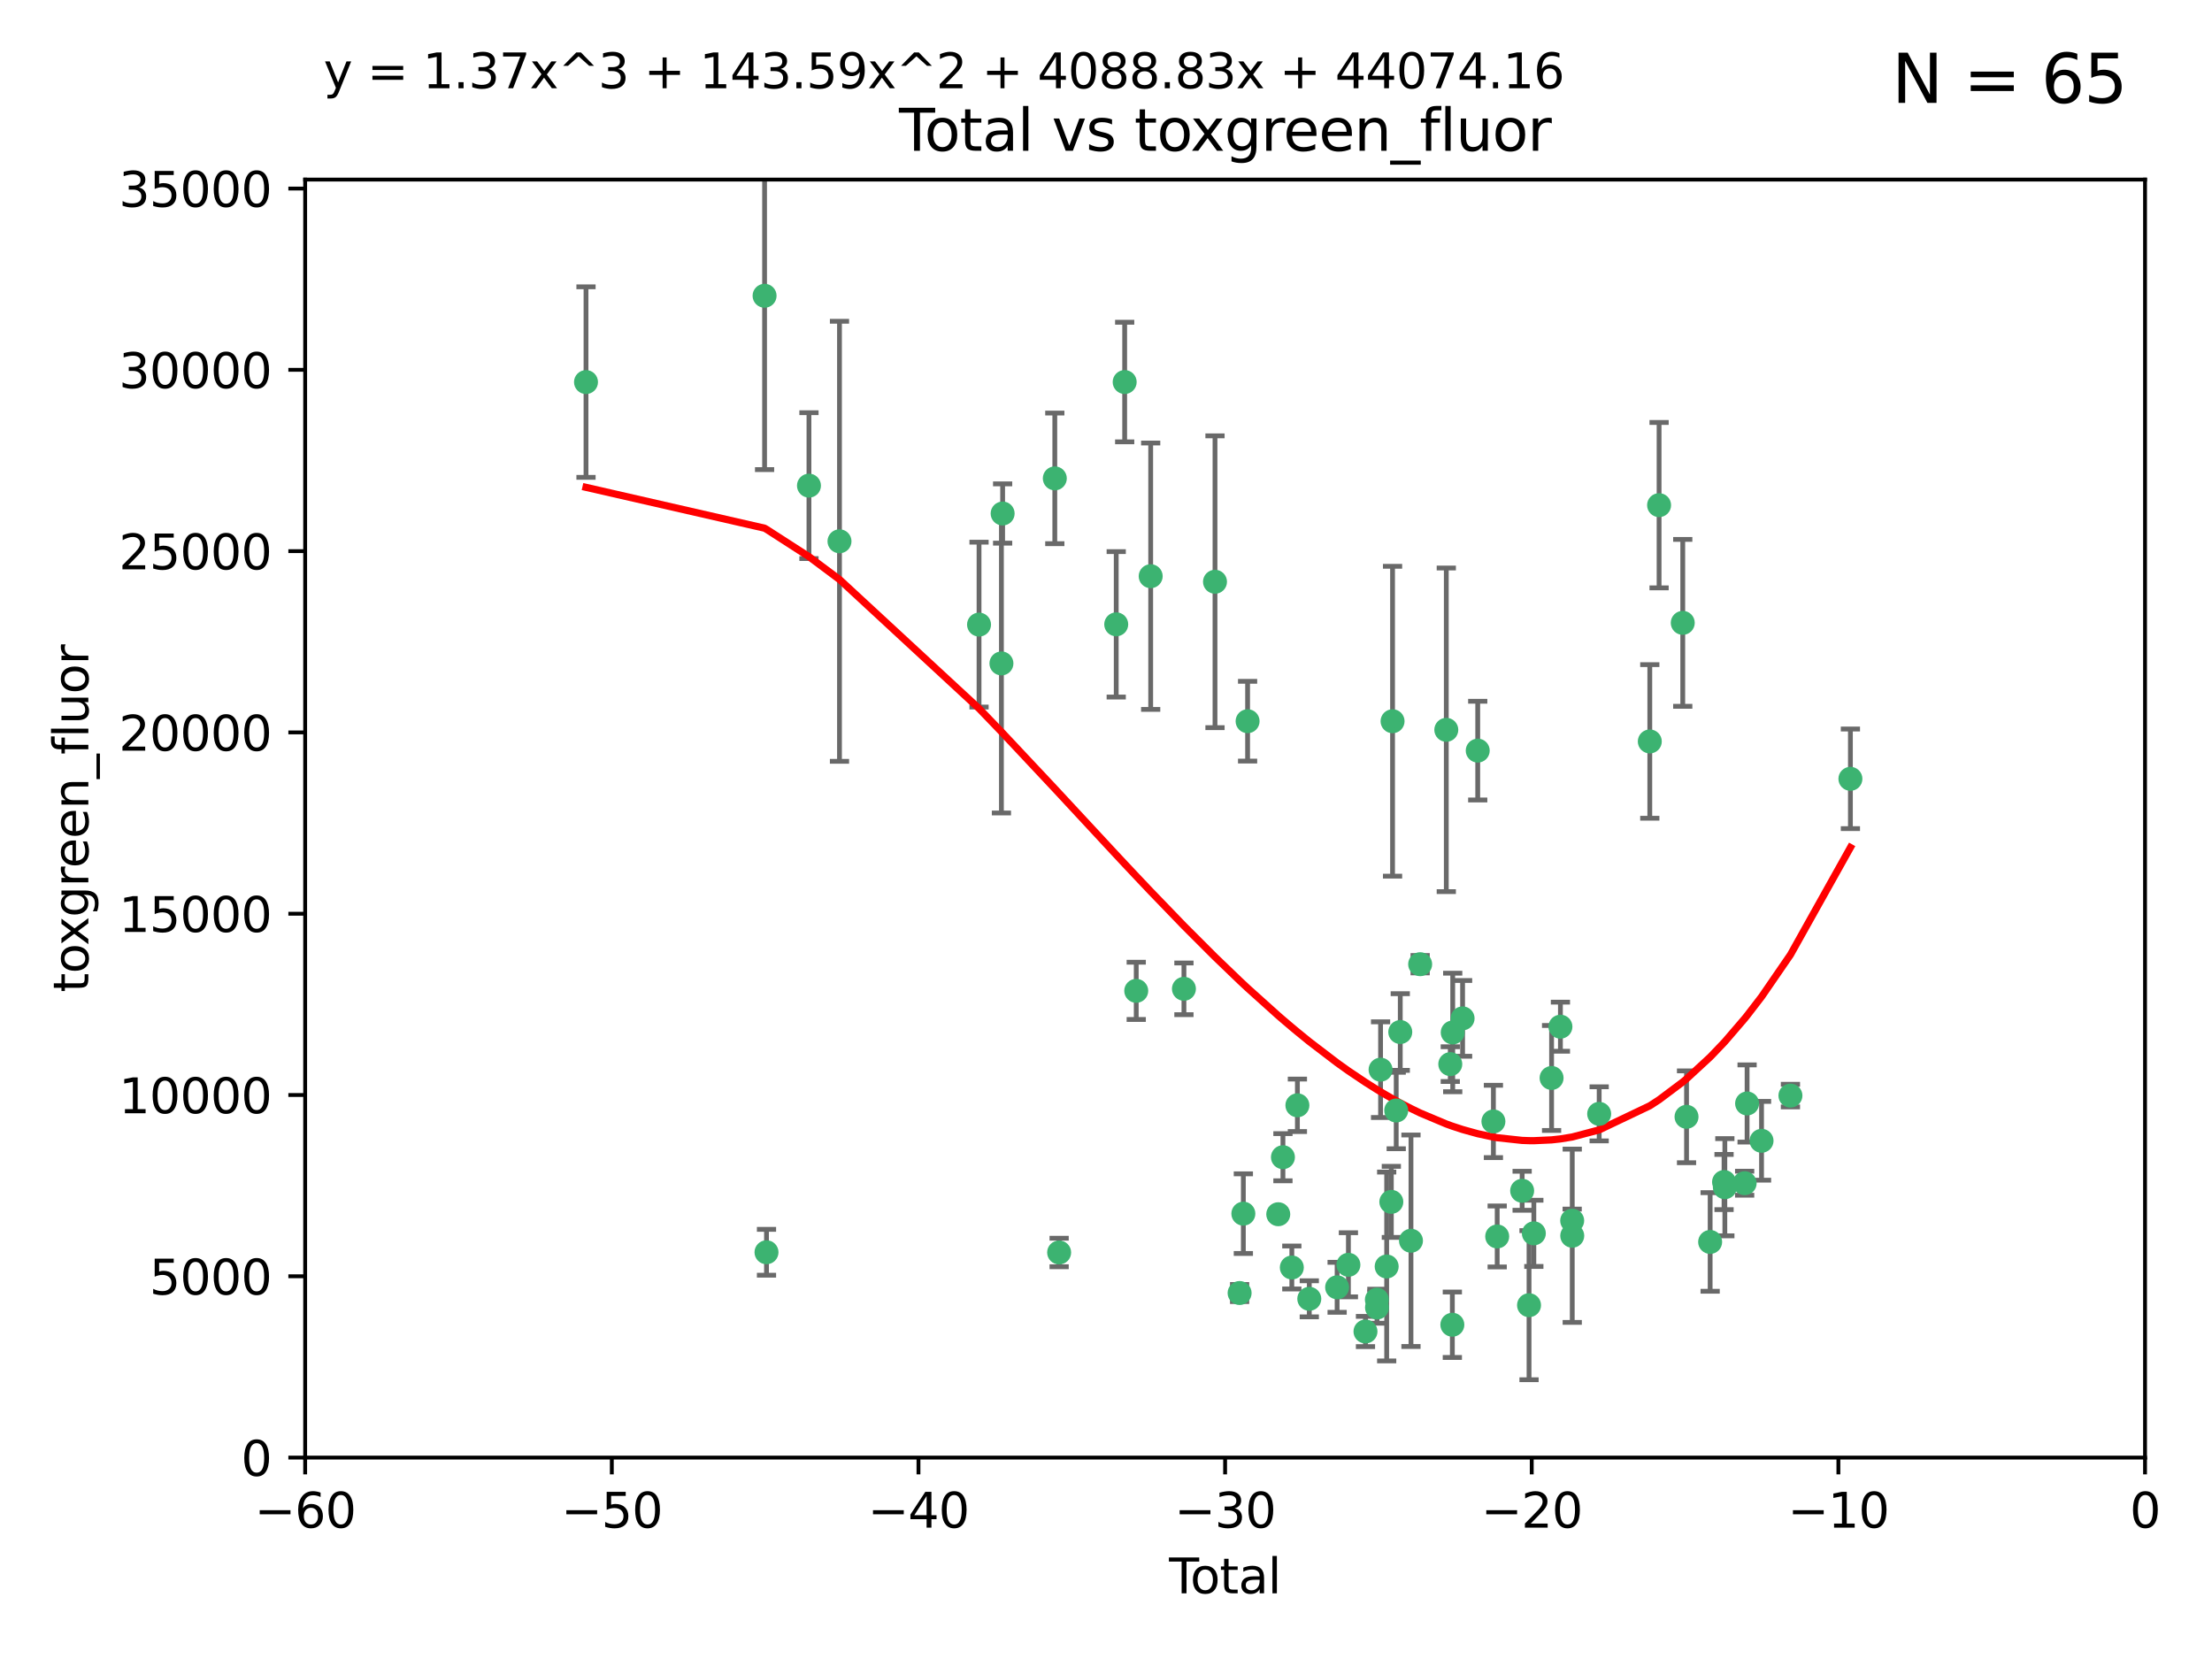 <?xml version="1.0" encoding="utf-8" standalone="no"?>
<!DOCTYPE svg PUBLIC "-//W3C//DTD SVG 1.1//EN"
  "http://www.w3.org/Graphics/SVG/1.1/DTD/svg11.dtd">
<svg xmlns:xlink="http://www.w3.org/1999/xlink" width="460.8pt" height="345.6pt" viewBox="0 0 460.8 345.6" xmlns="http://www.w3.org/2000/svg" version="1.1">
 <defs>
  <style type="text/css">*{stroke-linejoin: round; stroke-linecap: butt}</style>
 </defs>
 <g id="figure_1">
  <g id="patch_1">
   <path d="M 0 345.6 
L 460.8 345.6 
L 460.8 0 
L 0 0 
z
" style="fill: #ffffff"/>
  </g>
  <g id="axes_1">
   <g id="patch_2">
    <path d="M 63.571 303.64 
L 446.85 303.64 
L 446.85 37.411 
L 63.571 37.411 
z
" style="fill: #ffffff"/>
   </g>
   <g id="PathCollection_1">
    <defs>
     <path id="m38f11d779f" d="M 0 1.118 
C 0.297 1.118 0.581 1 0.791 0.791 
C 1 0.581 1.118 0.297 1.118 0 
C 1.118 -0.297 1 -0.581 0.791 -0.791 
C 0.581 -1 0.297 -1.118 0 -1.118 
C -0.297 -1.118 -0.581 -1 -0.791 -0.791 
C -1 -0.581 -1.118 -0.297 -1.118 0 
C -1.118 0.297 -1 0.581 -0.791 0.791 
C -0.581 1 -0.297 1.118 0 1.118 
z
" style="stroke: #3cb371"/>
    </defs>
    <g clip-path="url(#p047e194e35)">
     <use xlink:href="#m38f11d779f" x="122.075" y="79.593" style="fill: #3cb371; stroke: #3cb371"/>
     <use xlink:href="#m38f11d779f" x="159.276" y="61.614" style="fill: #3cb371; stroke: #3cb371"/>
     <use xlink:href="#m38f11d779f" x="159.676" y="260.87" style="fill: #3cb371; stroke: #3cb371"/>
     <use xlink:href="#m38f11d779f" x="168.522" y="101.166" style="fill: #3cb371; stroke: #3cb371"/>
     <use xlink:href="#m38f11d779f" x="174.881" y="112.761" style="fill: #3cb371; stroke: #3cb371"/>
     <use xlink:href="#m38f11d779f" x="203.952" y="130.114" style="fill: #3cb371; stroke: #3cb371"/>
     <use xlink:href="#m38f11d779f" x="208.616" y="138.203" style="fill: #3cb371; stroke: #3cb371"/>
     <use xlink:href="#m38f11d779f" x="208.867" y="106.972" style="fill: #3cb371; stroke: #3cb371"/>
     <use xlink:href="#m38f11d779f" x="219.736" y="99.654" style="fill: #3cb371; stroke: #3cb371"/>
     <use xlink:href="#m38f11d779f" x="220.638" y="260.914" style="fill: #3cb371; stroke: #3cb371"/>
     <use xlink:href="#m38f11d779f" x="232.53" y="130.059" style="fill: #3cb371; stroke: #3cb371"/>
     <use xlink:href="#m38f11d779f" x="234.291" y="79.585" style="fill: #3cb371; stroke: #3cb371"/>
     <use xlink:href="#m38f11d779f" x="236.699" y="206.41" style="fill: #3cb371; stroke: #3cb371"/>
     <use xlink:href="#m38f11d779f" x="239.709" y="120.034" style="fill: #3cb371; stroke: #3cb371"/>
     <use xlink:href="#m38f11d779f" x="246.634" y="205.988" style="fill: #3cb371; stroke: #3cb371"/>
     <use xlink:href="#m38f11d779f" x="253.106" y="121.191" style="fill: #3cb371; stroke: #3cb371"/>
     <use xlink:href="#m38f11d779f" x="258.233" y="269.359" style="fill: #3cb371; stroke: #3cb371"/>
     <use xlink:href="#m38f11d779f" x="259.013" y="252.825" style="fill: #3cb371; stroke: #3cb371"/>
     <use xlink:href="#m38f11d779f" x="259.897" y="150.242" style="fill: #3cb371; stroke: #3cb371"/>
     <use xlink:href="#m38f11d779f" x="266.284" y="252.947" style="fill: #3cb371; stroke: #3cb371"/>
     <use xlink:href="#m38f11d779f" x="267.259" y="241.067" style="fill: #3cb371; stroke: #3cb371"/>
     <use xlink:href="#m38f11d779f" x="269.11" y="264.042" style="fill: #3cb371; stroke: #3cb371"/>
     <use xlink:href="#m38f11d779f" x="270.272" y="230.255" style="fill: #3cb371; stroke: #3cb371"/>
     <use xlink:href="#m38f11d779f" x="272.749" y="270.567" style="fill: #3cb371; stroke: #3cb371"/>
     <use xlink:href="#m38f11d779f" x="278.547" y="268.169" style="fill: #3cb371; stroke: #3cb371"/>
     <use xlink:href="#m38f11d779f" x="280.898" y="263.481" style="fill: #3cb371; stroke: #3cb371"/>
     <use xlink:href="#m38f11d779f" x="284.454" y="277.375" style="fill: #3cb371; stroke: #3cb371"/>
     <use xlink:href="#m38f11d779f" x="286.83" y="270.746" style="fill: #3cb371; stroke: #3cb371"/>
     <use xlink:href="#m38f11d779f" x="286.857" y="272.382" style="fill: #3cb371; stroke: #3cb371"/>
     <use xlink:href="#m38f11d779f" x="287.598" y="222.83" style="fill: #3cb371; stroke: #3cb371"/>
     <use xlink:href="#m38f11d779f" x="288.87" y="263.833" style="fill: #3cb371; stroke: #3cb371"/>
     <use xlink:href="#m38f11d779f" x="289.839" y="250.369" style="fill: #3cb371; stroke: #3cb371"/>
     <use xlink:href="#m38f11d779f" x="290.095" y="150.246" style="fill: #3cb371; stroke: #3cb371"/>
     <use xlink:href="#m38f11d779f" x="290.857" y="231.339" style="fill: #3cb371; stroke: #3cb371"/>
     <use xlink:href="#m38f11d779f" x="291.701" y="214.991" style="fill: #3cb371; stroke: #3cb371"/>
     <use xlink:href="#m38f11d779f" x="293.931" y="258.47" style="fill: #3cb371; stroke: #3cb371"/>
     <use xlink:href="#m38f11d779f" x="295.844" y="200.861" style="fill: #3cb371; stroke: #3cb371"/>
     <use xlink:href="#m38f11d779f" x="301.29" y="152.035" style="fill: #3cb371; stroke: #3cb371"/>
     <use xlink:href="#m38f11d779f" x="302.119" y="221.675" style="fill: #3cb371; stroke: #3cb371"/>
     <use xlink:href="#m38f11d779f" x="302.549" y="275.967" style="fill: #3cb371; stroke: #3cb371"/>
     <use xlink:href="#m38f11d779f" x="302.627" y="215.082" style="fill: #3cb371; stroke: #3cb371"/>
     <use xlink:href="#m38f11d779f" x="304.684" y="212.147" style="fill: #3cb371; stroke: #3cb371"/>
     <use xlink:href="#m38f11d779f" x="307.838" y="156.366" style="fill: #3cb371; stroke: #3cb371"/>
     <use xlink:href="#m38f11d779f" x="311.105" y="233.615" style="fill: #3cb371; stroke: #3cb371"/>
     <use xlink:href="#m38f11d779f" x="311.894" y="257.576" style="fill: #3cb371; stroke: #3cb371"/>
     <use xlink:href="#m38f11d779f" x="317.09" y="248.058" style="fill: #3cb371; stroke: #3cb371"/>
     <use xlink:href="#m38f11d779f" x="318.526" y="271.896" style="fill: #3cb371; stroke: #3cb371"/>
     <use xlink:href="#m38f11d779f" x="319.527" y="256.929" style="fill: #3cb371; stroke: #3cb371"/>
     <use xlink:href="#m38f11d779f" x="323.223" y="224.561" style="fill: #3cb371; stroke: #3cb371"/>
     <use xlink:href="#m38f11d779f" x="325.065" y="213.877" style="fill: #3cb371; stroke: #3cb371"/>
     <use xlink:href="#m38f11d779f" x="327.515" y="254.285" style="fill: #3cb371; stroke: #3cb371"/>
     <use xlink:href="#m38f11d779f" x="327.528" y="257.429" style="fill: #3cb371; stroke: #3cb371"/>
     <use xlink:href="#m38f11d779f" x="333.135" y="232.035" style="fill: #3cb371; stroke: #3cb371"/>
     <use xlink:href="#m38f11d779f" x="343.683" y="154.457" style="fill: #3cb371; stroke: #3cb371"/>
     <use xlink:href="#m38f11d779f" x="345.618" y="105.234" style="fill: #3cb371; stroke: #3cb371"/>
     <use xlink:href="#m38f11d779f" x="350.548" y="129.752" style="fill: #3cb371; stroke: #3cb371"/>
     <use xlink:href="#m38f11d779f" x="351.336" y="232.65" style="fill: #3cb371; stroke: #3cb371"/>
     <use xlink:href="#m38f11d779f" x="356.254" y="258.72" style="fill: #3cb371; stroke: #3cb371"/>
     <use xlink:href="#m38f11d779f" x="359.15" y="246.235" style="fill: #3cb371; stroke: #3cb371"/>
     <use xlink:href="#m38f11d779f" x="359.317" y="247.319" style="fill: #3cb371; stroke: #3cb371"/>
     <use xlink:href="#m38f11d779f" x="363.442" y="246.485" style="fill: #3cb371; stroke: #3cb371"/>
     <use xlink:href="#m38f11d779f" x="363.952" y="229.873" style="fill: #3cb371; stroke: #3cb371"/>
     <use xlink:href="#m38f11d779f" x="366.961" y="237.649" style="fill: #3cb371; stroke: #3cb371"/>
     <use xlink:href="#m38f11d779f" x="372.98" y="228.234" style="fill: #3cb371; stroke: #3cb371"/>
     <use xlink:href="#m38f11d779f" x="385.474" y="162.243" style="fill: #3cb371; stroke: #3cb371"/>
    </g>
   </g>
   <g id="matplotlib.axis_1">
    <g id="xtick_1">
     <g id="line2d_1">
      <defs>
       <path id="md367825ccc" d="M 0 0 
L 0 3.5 
" style="stroke: #000000; stroke-width: 0.8"/>
      </defs>
      <g>
       <use xlink:href="#md367825ccc" x="63.571" y="303.64" style="stroke: #000000; stroke-width: 0.8"/>
      </g>
     </g>
     <g id="text_1">
      <!-- −60 -->
      <g transform="translate(53.019 318.238)scale(0.1 -0.1)">
       <defs>
        <path id="DejaVuSans-2212" d="M 678 2272 
L 4684 2272 
L 4684 1741 
L 678 1741 
L 678 2272 
z
" transform="scale(0.016)"/>
        <path id="DejaVuSans-36" d="M 2113 2584 
Q 1688 2584 1439 2293 
Q 1191 2003 1191 1497 
Q 1191 994 1439 701 
Q 1688 409 2113 409 
Q 2538 409 2786 701 
Q 3034 994 3034 1497 
Q 3034 2003 2786 2293 
Q 2538 2584 2113 2584 
z
M 3366 4563 
L 3366 3988 
Q 3128 4100 2886 4159 
Q 2644 4219 2406 4219 
Q 1781 4219 1451 3797 
Q 1122 3375 1075 2522 
Q 1259 2794 1537 2939 
Q 1816 3084 2150 3084 
Q 2853 3084 3261 2657 
Q 3669 2231 3669 1497 
Q 3669 778 3244 343 
Q 2819 -91 2113 -91 
Q 1303 -91 875 529 
Q 447 1150 447 2328 
Q 447 3434 972 4092 
Q 1497 4750 2381 4750 
Q 2619 4750 2861 4703 
Q 3103 4656 3366 4563 
z
" transform="scale(0.016)"/>
        <path id="DejaVuSans-30" d="M 2034 4250 
Q 1547 4250 1301 3770 
Q 1056 3291 1056 2328 
Q 1056 1369 1301 889 
Q 1547 409 2034 409 
Q 2525 409 2770 889 
Q 3016 1369 3016 2328 
Q 3016 3291 2770 3770 
Q 2525 4250 2034 4250 
z
M 2034 4750 
Q 2819 4750 3233 4129 
Q 3647 3509 3647 2328 
Q 3647 1150 3233 529 
Q 2819 -91 2034 -91 
Q 1250 -91 836 529 
Q 422 1150 422 2328 
Q 422 3509 836 4129 
Q 1250 4750 2034 4750 
z
" transform="scale(0.016)"/>
       </defs>
       <use xlink:href="#DejaVuSans-2212"/>
       <use xlink:href="#DejaVuSans-36" x="83.789"/>
       <use xlink:href="#DejaVuSans-30" x="147.412"/>
      </g>
     </g>
    </g>
    <g id="xtick_2">
     <g id="line2d_2">
      <g>
       <use xlink:href="#md367825ccc" x="127.451" y="303.64" style="stroke: #000000; stroke-width: 0.8"/>
      </g>
     </g>
     <g id="text_2">
      <!-- −50 -->
      <g transform="translate(116.899 318.238)scale(0.1 -0.1)">
       <defs>
        <path id="DejaVuSans-35" d="M 691 4666 
L 3169 4666 
L 3169 4134 
L 1269 4134 
L 1269 2991 
Q 1406 3038 1543 3061 
Q 1681 3084 1819 3084 
Q 2600 3084 3056 2656 
Q 3513 2228 3513 1497 
Q 3513 744 3044 326 
Q 2575 -91 1722 -91 
Q 1428 -91 1123 -41 
Q 819 9 494 109 
L 494 744 
Q 775 591 1075 516 
Q 1375 441 1709 441 
Q 2250 441 2565 725 
Q 2881 1009 2881 1497 
Q 2881 1984 2565 2268 
Q 2250 2553 1709 2553 
Q 1456 2553 1204 2497 
Q 953 2441 691 2322 
L 691 4666 
z
" transform="scale(0.016)"/>
       </defs>
       <use xlink:href="#DejaVuSans-2212"/>
       <use xlink:href="#DejaVuSans-35" x="83.789"/>
       <use xlink:href="#DejaVuSans-30" x="147.412"/>
      </g>
     </g>
    </g>
    <g id="xtick_3">
     <g id="line2d_3">
      <g>
       <use xlink:href="#md367825ccc" x="191.331" y="303.64" style="stroke: #000000; stroke-width: 0.8"/>
      </g>
     </g>
     <g id="text_3">
      <!-- −40 -->
      <g transform="translate(180.778 318.238)scale(0.1 -0.1)">
       <defs>
        <path id="DejaVuSans-34" d="M 2419 4116 
L 825 1625 
L 2419 1625 
L 2419 4116 
z
M 2253 4666 
L 3047 4666 
L 3047 1625 
L 3713 1625 
L 3713 1100 
L 3047 1100 
L 3047 0 
L 2419 0 
L 2419 1100 
L 313 1100 
L 313 1709 
L 2253 4666 
z
" transform="scale(0.016)"/>
       </defs>
       <use xlink:href="#DejaVuSans-2212"/>
       <use xlink:href="#DejaVuSans-34" x="83.789"/>
       <use xlink:href="#DejaVuSans-30" x="147.412"/>
      </g>
     </g>
    </g>
    <g id="xtick_4">
     <g id="line2d_4">
      <g>
       <use xlink:href="#md367825ccc" x="255.211" y="303.64" style="stroke: #000000; stroke-width: 0.8"/>
      </g>
     </g>
     <g id="text_4">
      <!-- −30 -->
      <g transform="translate(244.658 318.238)scale(0.1 -0.1)">
       <defs>
        <path id="DejaVuSans-33" d="M 2597 2516 
Q 3050 2419 3304 2112 
Q 3559 1806 3559 1356 
Q 3559 666 3084 287 
Q 2609 -91 1734 -91 
Q 1441 -91 1130 -33 
Q 819 25 488 141 
L 488 750 
Q 750 597 1062 519 
Q 1375 441 1716 441 
Q 2309 441 2620 675 
Q 2931 909 2931 1356 
Q 2931 1769 2642 2001 
Q 2353 2234 1838 2234 
L 1294 2234 
L 1294 2753 
L 1863 2753 
Q 2328 2753 2575 2939 
Q 2822 3125 2822 3475 
Q 2822 3834 2567 4026 
Q 2313 4219 1838 4219 
Q 1578 4219 1281 4162 
Q 984 4106 628 3988 
L 628 4550 
Q 988 4650 1302 4700 
Q 1616 4750 1894 4750 
Q 2613 4750 3031 4423 
Q 3450 4097 3450 3541 
Q 3450 3153 3228 2886 
Q 3006 2619 2597 2516 
z
" transform="scale(0.016)"/>
       </defs>
       <use xlink:href="#DejaVuSans-2212"/>
       <use xlink:href="#DejaVuSans-33" x="83.789"/>
       <use xlink:href="#DejaVuSans-30" x="147.412"/>
      </g>
     </g>
    </g>
    <g id="xtick_5">
     <g id="line2d_5">
      <g>
       <use xlink:href="#md367825ccc" x="319.09" y="303.64" style="stroke: #000000; stroke-width: 0.8"/>
      </g>
     </g>
     <g id="text_5">
      <!-- −20 -->
      <g transform="translate(308.538 318.238)scale(0.1 -0.1)">
       <defs>
        <path id="DejaVuSans-32" d="M 1228 531 
L 3431 531 
L 3431 0 
L 469 0 
L 469 531 
Q 828 903 1448 1529 
Q 2069 2156 2228 2338 
Q 2531 2678 2651 2914 
Q 2772 3150 2772 3378 
Q 2772 3750 2511 3984 
Q 2250 4219 1831 4219 
Q 1534 4219 1204 4116 
Q 875 4013 500 3803 
L 500 4441 
Q 881 4594 1212 4672 
Q 1544 4750 1819 4750 
Q 2544 4750 2975 4387 
Q 3406 4025 3406 3419 
Q 3406 3131 3298 2873 
Q 3191 2616 2906 2266 
Q 2828 2175 2409 1742 
Q 1991 1309 1228 531 
z
" transform="scale(0.016)"/>
       </defs>
       <use xlink:href="#DejaVuSans-2212"/>
       <use xlink:href="#DejaVuSans-32" x="83.789"/>
       <use xlink:href="#DejaVuSans-30" x="147.412"/>
      </g>
     </g>
    </g>
    <g id="xtick_6">
     <g id="line2d_6">
      <g>
       <use xlink:href="#md367825ccc" x="382.97" y="303.64" style="stroke: #000000; stroke-width: 0.8"/>
      </g>
     </g>
     <g id="text_6">
      <!-- −10 -->
      <g transform="translate(372.418 318.238)scale(0.1 -0.1)">
       <defs>
        <path id="DejaVuSans-31" d="M 794 531 
L 1825 531 
L 1825 4091 
L 703 3866 
L 703 4441 
L 1819 4666 
L 2450 4666 
L 2450 531 
L 3481 531 
L 3481 0 
L 794 0 
L 794 531 
z
" transform="scale(0.016)"/>
       </defs>
       <use xlink:href="#DejaVuSans-2212"/>
       <use xlink:href="#DejaVuSans-31" x="83.789"/>
       <use xlink:href="#DejaVuSans-30" x="147.412"/>
      </g>
     </g>
    </g>
    <g id="xtick_7">
     <g id="line2d_7">
      <g>
       <use xlink:href="#md367825ccc" x="446.85" y="303.64" style="stroke: #000000; stroke-width: 0.8"/>
      </g>
     </g>
     <g id="text_7">
      <!-- 0 -->
      <g transform="translate(443.669 318.238)scale(0.1 -0.1)">
       <use xlink:href="#DejaVuSans-30"/>
      </g>
     </g>
    </g>
    <g id="text_8">
     <!-- Total -->
     <g transform="translate(243.534 331.917)scale(0.1 -0.1)">
      <defs>
       <path id="DejaVuSans-54" d="M -19 4666 
L 3928 4666 
L 3928 4134 
L 2272 4134 
L 2272 0 
L 1638 0 
L 1638 4134 
L -19 4134 
L -19 4666 
z
" transform="scale(0.016)"/>
       <path id="DejaVuSans-6f" d="M 1959 3097 
Q 1497 3097 1228 2736 
Q 959 2375 959 1747 
Q 959 1119 1226 758 
Q 1494 397 1959 397 
Q 2419 397 2687 759 
Q 2956 1122 2956 1747 
Q 2956 2369 2687 2733 
Q 2419 3097 1959 3097 
z
M 1959 3584 
Q 2709 3584 3137 3096 
Q 3566 2609 3566 1747 
Q 3566 888 3137 398 
Q 2709 -91 1959 -91 
Q 1206 -91 779 398 
Q 353 888 353 1747 
Q 353 2609 779 3096 
Q 1206 3584 1959 3584 
z
" transform="scale(0.016)"/>
       <path id="DejaVuSans-74" d="M 1172 4494 
L 1172 3500 
L 2356 3500 
L 2356 3053 
L 1172 3053 
L 1172 1153 
Q 1172 725 1289 603 
Q 1406 481 1766 481 
L 2356 481 
L 2356 0 
L 1766 0 
Q 1100 0 847 248 
Q 594 497 594 1153 
L 594 3053 
L 172 3053 
L 172 3500 
L 594 3500 
L 594 4494 
L 1172 4494 
z
" transform="scale(0.016)"/>
       <path id="DejaVuSans-61" d="M 2194 1759 
Q 1497 1759 1228 1600 
Q 959 1441 959 1056 
Q 959 750 1161 570 
Q 1363 391 1709 391 
Q 2188 391 2477 730 
Q 2766 1069 2766 1631 
L 2766 1759 
L 2194 1759 
z
M 3341 1997 
L 3341 0 
L 2766 0 
L 2766 531 
Q 2569 213 2275 61 
Q 1981 -91 1556 -91 
Q 1019 -91 701 211 
Q 384 513 384 1019 
Q 384 1609 779 1909 
Q 1175 2209 1959 2209 
L 2766 2209 
L 2766 2266 
Q 2766 2663 2505 2880 
Q 2244 3097 1772 3097 
Q 1472 3097 1187 3025 
Q 903 2953 641 2809 
L 641 3341 
Q 956 3463 1253 3523 
Q 1550 3584 1831 3584 
Q 2591 3584 2966 3190 
Q 3341 2797 3341 1997 
z
" transform="scale(0.016)"/>
       <path id="DejaVuSans-6c" d="M 603 4863 
L 1178 4863 
L 1178 0 
L 603 0 
L 603 4863 
z
" transform="scale(0.016)"/>
      </defs>
      <use xlink:href="#DejaVuSans-54"/>
      <use xlink:href="#DejaVuSans-6f" x="44.084"/>
      <use xlink:href="#DejaVuSans-74" x="105.266"/>
      <use xlink:href="#DejaVuSans-61" x="144.475"/>
      <use xlink:href="#DejaVuSans-6c" x="205.754"/>
     </g>
    </g>
   </g>
   <g id="matplotlib.axis_2">
    <g id="ytick_1">
     <g id="line2d_8">
      <defs>
       <path id="m7892b62b68" d="M 0 0 
L -3.5 0 
" style="stroke: #000000; stroke-width: 0.8"/>
      </defs>
      <g>
       <use xlink:href="#m7892b62b68" x="63.571" y="303.64" style="stroke: #000000; stroke-width: 0.8"/>
      </g>
     </g>
     <g id="text_9">
      <!-- 0 -->
      <g transform="translate(50.209 307.439)scale(0.1 -0.1)">
       <use xlink:href="#DejaVuSans-30"/>
      </g>
     </g>
    </g>
    <g id="ytick_2">
     <g id="line2d_9">
      <g>
       <use xlink:href="#m7892b62b68" x="63.571" y="265.874" style="stroke: #000000; stroke-width: 0.8"/>
      </g>
     </g>
     <g id="text_10">
      <!-- 5000 -->
      <g transform="translate(31.121 269.673)scale(0.1 -0.1)">
       <use xlink:href="#DejaVuSans-35"/>
       <use xlink:href="#DejaVuSans-30" x="63.623"/>
       <use xlink:href="#DejaVuSans-30" x="127.246"/>
       <use xlink:href="#DejaVuSans-30" x="190.869"/>
      </g>
     </g>
    </g>
    <g id="ytick_3">
     <g id="line2d_10">
      <g>
       <use xlink:href="#m7892b62b68" x="63.571" y="228.108" style="stroke: #000000; stroke-width: 0.8"/>
      </g>
     </g>
     <g id="text_11">
      <!-- 10000 -->
      <g transform="translate(24.759 231.907)scale(0.1 -0.1)">
       <use xlink:href="#DejaVuSans-31"/>
       <use xlink:href="#DejaVuSans-30" x="63.623"/>
       <use xlink:href="#DejaVuSans-30" x="127.246"/>
       <use xlink:href="#DejaVuSans-30" x="190.869"/>
       <use xlink:href="#DejaVuSans-30" x="254.492"/>
      </g>
     </g>
    </g>
    <g id="ytick_4">
     <g id="line2d_11">
      <g>
       <use xlink:href="#m7892b62b68" x="63.571" y="190.342" style="stroke: #000000; stroke-width: 0.8"/>
      </g>
     </g>
     <g id="text_12">
      <!-- 15000 -->
      <g transform="translate(24.759 194.141)scale(0.1 -0.1)">
       <use xlink:href="#DejaVuSans-31"/>
       <use xlink:href="#DejaVuSans-35" x="63.623"/>
       <use xlink:href="#DejaVuSans-30" x="127.246"/>
       <use xlink:href="#DejaVuSans-30" x="190.869"/>
       <use xlink:href="#DejaVuSans-30" x="254.492"/>
      </g>
     </g>
    </g>
    <g id="ytick_5">
     <g id="line2d_12">
      <g>
       <use xlink:href="#m7892b62b68" x="63.571" y="152.576" style="stroke: #000000; stroke-width: 0.8"/>
      </g>
     </g>
     <g id="text_13">
      <!-- 20000 -->
      <g transform="translate(24.759 156.375)scale(0.1 -0.1)">
       <use xlink:href="#DejaVuSans-32"/>
       <use xlink:href="#DejaVuSans-30" x="63.623"/>
       <use xlink:href="#DejaVuSans-30" x="127.246"/>
       <use xlink:href="#DejaVuSans-30" x="190.869"/>
       <use xlink:href="#DejaVuSans-30" x="254.492"/>
      </g>
     </g>
    </g>
    <g id="ytick_6">
     <g id="line2d_13">
      <g>
       <use xlink:href="#m7892b62b68" x="63.571" y="114.81" style="stroke: #000000; stroke-width: 0.8"/>
      </g>
     </g>
     <g id="text_14">
      <!-- 25000 -->
      <g transform="translate(24.759 118.609)scale(0.1 -0.1)">
       <use xlink:href="#DejaVuSans-32"/>
       <use xlink:href="#DejaVuSans-35" x="63.623"/>
       <use xlink:href="#DejaVuSans-30" x="127.246"/>
       <use xlink:href="#DejaVuSans-30" x="190.869"/>
       <use xlink:href="#DejaVuSans-30" x="254.492"/>
      </g>
     </g>
    </g>
    <g id="ytick_7">
     <g id="line2d_14">
      <g>
       <use xlink:href="#m7892b62b68" x="63.571" y="77.044" style="stroke: #000000; stroke-width: 0.8"/>
      </g>
     </g>
     <g id="text_15">
      <!-- 30000 -->
      <g transform="translate(24.759 80.844)scale(0.1 -0.1)">
       <use xlink:href="#DejaVuSans-33"/>
       <use xlink:href="#DejaVuSans-30" x="63.623"/>
       <use xlink:href="#DejaVuSans-30" x="127.246"/>
       <use xlink:href="#DejaVuSans-30" x="190.869"/>
       <use xlink:href="#DejaVuSans-30" x="254.492"/>
      </g>
     </g>
    </g>
    <g id="ytick_8">
     <g id="line2d_15">
      <g>
       <use xlink:href="#m7892b62b68" x="63.571" y="39.278" style="stroke: #000000; stroke-width: 0.8"/>
      </g>
     </g>
     <g id="text_16">
      <!-- 35000 -->
      <g transform="translate(24.759 43.078)scale(0.1 -0.1)">
       <use xlink:href="#DejaVuSans-33"/>
       <use xlink:href="#DejaVuSans-35" x="63.623"/>
       <use xlink:href="#DejaVuSans-30" x="127.246"/>
       <use xlink:href="#DejaVuSans-30" x="190.869"/>
       <use xlink:href="#DejaVuSans-30" x="254.492"/>
      </g>
     </g>
    </g>
    <g id="text_17">
     <!-- toxgreen_fluor -->
     <g transform="translate(18.401 206.72)rotate(-90)scale(0.1 -0.1)">
      <defs>
       <path id="DejaVuSans-78" d="M 3513 3500 
L 2247 1797 
L 3578 0 
L 2900 0 
L 1881 1375 
L 863 0 
L 184 0 
L 1544 1831 
L 300 3500 
L 978 3500 
L 1906 2253 
L 2834 3500 
L 3513 3500 
z
" transform="scale(0.016)"/>
       <path id="DejaVuSans-67" d="M 2906 1791 
Q 2906 2416 2648 2759 
Q 2391 3103 1925 3103 
Q 1463 3103 1205 2759 
Q 947 2416 947 1791 
Q 947 1169 1205 825 
Q 1463 481 1925 481 
Q 2391 481 2648 825 
Q 2906 1169 2906 1791 
z
M 3481 434 
Q 3481 -459 3084 -895 
Q 2688 -1331 1869 -1331 
Q 1566 -1331 1297 -1286 
Q 1028 -1241 775 -1147 
L 775 -588 
Q 1028 -725 1275 -790 
Q 1522 -856 1778 -856 
Q 2344 -856 2625 -561 
Q 2906 -266 2906 331 
L 2906 616 
Q 2728 306 2450 153 
Q 2172 0 1784 0 
Q 1141 0 747 490 
Q 353 981 353 1791 
Q 353 2603 747 3093 
Q 1141 3584 1784 3584 
Q 2172 3584 2450 3431 
Q 2728 3278 2906 2969 
L 2906 3500 
L 3481 3500 
L 3481 434 
z
" transform="scale(0.016)"/>
       <path id="DejaVuSans-72" d="M 2631 2963 
Q 2534 3019 2420 3045 
Q 2306 3072 2169 3072 
Q 1681 3072 1420 2755 
Q 1159 2438 1159 1844 
L 1159 0 
L 581 0 
L 581 3500 
L 1159 3500 
L 1159 2956 
Q 1341 3275 1631 3429 
Q 1922 3584 2338 3584 
Q 2397 3584 2469 3576 
Q 2541 3569 2628 3553 
L 2631 2963 
z
" transform="scale(0.016)"/>
       <path id="DejaVuSans-65" d="M 3597 1894 
L 3597 1613 
L 953 1613 
Q 991 1019 1311 708 
Q 1631 397 2203 397 
Q 2534 397 2845 478 
Q 3156 559 3463 722 
L 3463 178 
Q 3153 47 2828 -22 
Q 2503 -91 2169 -91 
Q 1331 -91 842 396 
Q 353 884 353 1716 
Q 353 2575 817 3079 
Q 1281 3584 2069 3584 
Q 2775 3584 3186 3129 
Q 3597 2675 3597 1894 
z
M 3022 2063 
Q 3016 2534 2758 2815 
Q 2500 3097 2075 3097 
Q 1594 3097 1305 2825 
Q 1016 2553 972 2059 
L 3022 2063 
z
" transform="scale(0.016)"/>
       <path id="DejaVuSans-6e" d="M 3513 2113 
L 3513 0 
L 2938 0 
L 2938 2094 
Q 2938 2591 2744 2837 
Q 2550 3084 2163 3084 
Q 1697 3084 1428 2787 
Q 1159 2491 1159 1978 
L 1159 0 
L 581 0 
L 581 3500 
L 1159 3500 
L 1159 2956 
Q 1366 3272 1645 3428 
Q 1925 3584 2291 3584 
Q 2894 3584 3203 3211 
Q 3513 2838 3513 2113 
z
" transform="scale(0.016)"/>
       <path id="DejaVuSans-5f" d="M 3263 -1063 
L 3263 -1509 
L -63 -1509 
L -63 -1063 
L 3263 -1063 
z
" transform="scale(0.016)"/>
       <path id="DejaVuSans-66" d="M 2375 4863 
L 2375 4384 
L 1825 4384 
Q 1516 4384 1395 4259 
Q 1275 4134 1275 3809 
L 1275 3500 
L 2222 3500 
L 2222 3053 
L 1275 3053 
L 1275 0 
L 697 0 
L 697 3053 
L 147 3053 
L 147 3500 
L 697 3500 
L 697 3744 
Q 697 4328 969 4595 
Q 1241 4863 1831 4863 
L 2375 4863 
z
" transform="scale(0.016)"/>
       <path id="DejaVuSans-75" d="M 544 1381 
L 544 3500 
L 1119 3500 
L 1119 1403 
Q 1119 906 1312 657 
Q 1506 409 1894 409 
Q 2359 409 2629 706 
Q 2900 1003 2900 1516 
L 2900 3500 
L 3475 3500 
L 3475 0 
L 2900 0 
L 2900 538 
Q 2691 219 2414 64 
Q 2138 -91 1772 -91 
Q 1169 -91 856 284 
Q 544 659 544 1381 
z
M 1991 3584 
L 1991 3584 
z
" transform="scale(0.016)"/>
      </defs>
      <use xlink:href="#DejaVuSans-74"/>
      <use xlink:href="#DejaVuSans-6f" x="39.209"/>
      <use xlink:href="#DejaVuSans-78" x="97.266"/>
      <use xlink:href="#DejaVuSans-67" x="156.445"/>
      <use xlink:href="#DejaVuSans-72" x="219.922"/>
      <use xlink:href="#DejaVuSans-65" x="258.785"/>
      <use xlink:href="#DejaVuSans-65" x="320.309"/>
      <use xlink:href="#DejaVuSans-6e" x="381.832"/>
      <use xlink:href="#DejaVuSans-5f" x="445.211"/>
      <use xlink:href="#DejaVuSans-66" x="495.211"/>
      <use xlink:href="#DejaVuSans-6c" x="530.416"/>
      <use xlink:href="#DejaVuSans-75" x="558.199"/>
      <use xlink:href="#DejaVuSans-6f" x="621.578"/>
      <use xlink:href="#DejaVuSans-72" x="682.76"/>
     </g>
    </g>
   </g>
   <g id="LineCollection_1">
    <path d="M 122.075 99.437 
L 122.075 59.75 
" clip-path="url(#p047e194e35)" style="fill: none; stroke: #696969"/>
    <path d="M 159.276 97.825 
L 159.276 25.402 
" clip-path="url(#p047e194e35)" style="fill: none; stroke: #696969"/>
    <path d="M 159.676 265.648 
L 159.676 256.093 
" clip-path="url(#p047e194e35)" style="fill: none; stroke: #696969"/>
    <path d="M 168.522 116.358 
L 168.522 85.973 
" clip-path="url(#p047e194e35)" style="fill: none; stroke: #696969"/>
    <path d="M 174.881 158.597 
L 174.881 66.926 
" clip-path="url(#p047e194e35)" style="fill: none; stroke: #696969"/>
    <path d="M 203.952 147.286 
L 203.952 112.943 
" clip-path="url(#p047e194e35)" style="fill: none; stroke: #696969"/>
    <path d="M 208.616 169.362 
L 208.616 107.043 
" clip-path="url(#p047e194e35)" style="fill: none; stroke: #696969"/>
    <path d="M 208.867 113.147 
L 208.867 100.797 
" clip-path="url(#p047e194e35)" style="fill: none; stroke: #696969"/>
    <path d="M 219.736 113.257 
L 219.736 86.051 
" clip-path="url(#p047e194e35)" style="fill: none; stroke: #696969"/>
    <path d="M 220.638 263.886 
L 220.638 257.941 
" clip-path="url(#p047e194e35)" style="fill: none; stroke: #696969"/>
    <path d="M 232.53 145.209 
L 232.53 114.909 
" clip-path="url(#p047e194e35)" style="fill: none; stroke: #696969"/>
    <path d="M 234.291 92.04 
L 234.291 67.13 
" clip-path="url(#p047e194e35)" style="fill: none; stroke: #696969"/>
    <path d="M 236.699 212.375 
L 236.699 200.445 
" clip-path="url(#p047e194e35)" style="fill: none; stroke: #696969"/>
    <path d="M 239.709 147.781 
L 239.709 92.287 
" clip-path="url(#p047e194e35)" style="fill: none; stroke: #696969"/>
    <path d="M 246.634 211.368 
L 246.634 200.608 
" clip-path="url(#p047e194e35)" style="fill: none; stroke: #696969"/>
    <path d="M 253.106 151.584 
L 253.106 90.798 
" clip-path="url(#p047e194e35)" style="fill: none; stroke: #696969"/>
    <path d="M 258.233 271.136 
L 258.233 267.583 
" clip-path="url(#p047e194e35)" style="fill: none; stroke: #696969"/>
    <path d="M 259.013 261.12 
L 259.013 244.53 
" clip-path="url(#p047e194e35)" style="fill: none; stroke: #696969"/>
    <path d="M 259.897 158.549 
L 259.897 141.935 
" clip-path="url(#p047e194e35)" style="fill: none; stroke: #696969"/>
    <path d="M 266.284 253.886 
L 266.284 252.007 
" clip-path="url(#p047e194e35)" style="fill: none; stroke: #696969"/>
    <path d="M 267.259 245.981 
L 267.259 236.153 
" clip-path="url(#p047e194e35)" style="fill: none; stroke: #696969"/>
    <path d="M 269.11 268.515 
L 269.11 259.569 
" clip-path="url(#p047e194e35)" style="fill: none; stroke: #696969"/>
    <path d="M 270.272 235.721 
L 270.272 224.789 
" clip-path="url(#p047e194e35)" style="fill: none; stroke: #696969"/>
    <path d="M 272.749 274.323 
L 272.749 266.811 
" clip-path="url(#p047e194e35)" style="fill: none; stroke: #696969"/>
    <path d="M 278.547 273.375 
L 278.547 262.964 
" clip-path="url(#p047e194e35)" style="fill: none; stroke: #696969"/>
    <path d="M 280.898 270.16 
L 280.898 256.802 
" clip-path="url(#p047e194e35)" style="fill: none; stroke: #696969"/>
    <path d="M 284.454 280.522 
L 284.454 274.227 
" clip-path="url(#p047e194e35)" style="fill: none; stroke: #696969"/>
    <path d="M 286.83 272.926 
L 286.83 268.567 
" clip-path="url(#p047e194e35)" style="fill: none; stroke: #696969"/>
    <path d="M 286.857 275.653 
L 286.857 269.11 
" clip-path="url(#p047e194e35)" style="fill: none; stroke: #696969"/>
    <path d="M 287.598 232.795 
L 287.598 212.864 
" clip-path="url(#p047e194e35)" style="fill: none; stroke: #696969"/>
    <path d="M 288.87 283.505 
L 288.87 244.161 
" clip-path="url(#p047e194e35)" style="fill: none; stroke: #696969"/>
    <path d="M 289.839 257.768 
L 289.839 242.97 
" clip-path="url(#p047e194e35)" style="fill: none; stroke: #696969"/>
    <path d="M 290.095 182.519 
L 290.095 117.972 
" clip-path="url(#p047e194e35)" style="fill: none; stroke: #696969"/>
    <path d="M 290.857 239.299 
L 290.857 223.378 
" clip-path="url(#p047e194e35)" style="fill: none; stroke: #696969"/>
    <path d="M 291.701 222.978 
L 291.701 207.005 
" clip-path="url(#p047e194e35)" style="fill: none; stroke: #696969"/>
    <path d="M 293.931 280.499 
L 293.931 236.441 
" clip-path="url(#p047e194e35)" style="fill: none; stroke: #696969"/>
    <path d="M 295.844 202.673 
L 295.844 199.049 
" clip-path="url(#p047e194e35)" style="fill: none; stroke: #696969"/>
    <path d="M 301.29 185.743 
L 301.29 118.327 
" clip-path="url(#p047e194e35)" style="fill: none; stroke: #696969"/>
    <path d="M 302.119 225.297 
L 302.119 218.054 
" clip-path="url(#p047e194e35)" style="fill: none; stroke: #696969"/>
    <path d="M 302.549 282.783 
L 302.549 269.152 
" clip-path="url(#p047e194e35)" style="fill: none; stroke: #696969"/>
    <path d="M 302.627 227.428 
L 302.627 202.736 
" clip-path="url(#p047e194e35)" style="fill: none; stroke: #696969"/>
    <path d="M 304.684 220.035 
L 304.684 204.259 
" clip-path="url(#p047e194e35)" style="fill: none; stroke: #696969"/>
    <path d="M 307.838 166.65 
L 307.838 146.083 
" clip-path="url(#p047e194e35)" style="fill: none; stroke: #696969"/>
    <path d="M 311.105 241.152 
L 311.105 226.079 
" clip-path="url(#p047e194e35)" style="fill: none; stroke: #696969"/>
    <path d="M 311.894 263.925 
L 311.894 251.227 
" clip-path="url(#p047e194e35)" style="fill: none; stroke: #696969"/>
    <path d="M 317.09 252.121 
L 317.09 243.994 
" clip-path="url(#p047e194e35)" style="fill: none; stroke: #696969"/>
    <path d="M 318.526 287.425 
L 318.526 256.366 
" clip-path="url(#p047e194e35)" style="fill: none; stroke: #696969"/>
    <path d="M 319.527 263.824 
L 319.527 250.034 
" clip-path="url(#p047e194e35)" style="fill: none; stroke: #696969"/>
    <path d="M 323.223 235.496 
L 323.223 213.627 
" clip-path="url(#p047e194e35)" style="fill: none; stroke: #696969"/>
    <path d="M 325.065 218.99 
L 325.065 208.765 
" clip-path="url(#p047e194e35)" style="fill: none; stroke: #696969"/>
    <path d="M 327.515 256.694 
L 327.515 251.875 
" clip-path="url(#p047e194e35)" style="fill: none; stroke: #696969"/>
    <path d="M 327.528 275.478 
L 327.528 239.381 
" clip-path="url(#p047e194e35)" style="fill: none; stroke: #696969"/>
    <path d="M 333.135 237.667 
L 333.135 226.403 
" clip-path="url(#p047e194e35)" style="fill: none; stroke: #696969"/>
    <path d="M 343.683 170.456 
L 343.683 138.458 
" clip-path="url(#p047e194e35)" style="fill: none; stroke: #696969"/>
    <path d="M 345.618 122.461 
L 345.618 88.007 
" clip-path="url(#p047e194e35)" style="fill: none; stroke: #696969"/>
    <path d="M 350.548 147.136 
L 350.548 112.367 
" clip-path="url(#p047e194e35)" style="fill: none; stroke: #696969"/>
    <path d="M 351.336 242.215 
L 351.336 223.086 
" clip-path="url(#p047e194e35)" style="fill: none; stroke: #696969"/>
    <path d="M 356.254 268.99 
L 356.254 248.45 
" clip-path="url(#p047e194e35)" style="fill: none; stroke: #696969"/>
    <path d="M 359.15 251.981 
L 359.15 240.488 
" clip-path="url(#p047e194e35)" style="fill: none; stroke: #696969"/>
    <path d="M 359.317 257.444 
L 359.317 237.194 
" clip-path="url(#p047e194e35)" style="fill: none; stroke: #696969"/>
    <path d="M 363.442 248.986 
L 363.442 243.983 
" clip-path="url(#p047e194e35)" style="fill: none; stroke: #696969"/>
    <path d="M 363.952 237.913 
L 363.952 221.834 
" clip-path="url(#p047e194e35)" style="fill: none; stroke: #696969"/>
    <path d="M 366.961 245.856 
L 366.961 229.442 
" clip-path="url(#p047e194e35)" style="fill: none; stroke: #696969"/>
    <path d="M 372.98 230.592 
L 372.98 225.876 
" clip-path="url(#p047e194e35)" style="fill: none; stroke: #696969"/>
    <path d="M 385.474 172.618 
L 385.474 151.867 
" clip-path="url(#p047e194e35)" style="fill: none; stroke: #696969"/>
   </g>
   <g id="line2d_16">
    <defs>
     <path id="m5a2bce15b5" d="M 2 0 
L -2 -0 
" style="stroke: #696969"/>
    </defs>
    <g clip-path="url(#p047e194e35)">
     <use xlink:href="#m5a2bce15b5" x="122.075" y="99.437" style="fill: #696969; stroke: #696969"/>
     <use xlink:href="#m5a2bce15b5" x="159.276" y="97.825" style="fill: #696969; stroke: #696969"/>
     <use xlink:href="#m5a2bce15b5" x="159.676" y="265.648" style="fill: #696969; stroke: #696969"/>
     <use xlink:href="#m5a2bce15b5" x="168.522" y="116.358" style="fill: #696969; stroke: #696969"/>
     <use xlink:href="#m5a2bce15b5" x="174.881" y="158.597" style="fill: #696969; stroke: #696969"/>
     <use xlink:href="#m5a2bce15b5" x="203.952" y="147.286" style="fill: #696969; stroke: #696969"/>
     <use xlink:href="#m5a2bce15b5" x="208.616" y="169.362" style="fill: #696969; stroke: #696969"/>
     <use xlink:href="#m5a2bce15b5" x="208.867" y="113.147" style="fill: #696969; stroke: #696969"/>
     <use xlink:href="#m5a2bce15b5" x="219.736" y="113.257" style="fill: #696969; stroke: #696969"/>
     <use xlink:href="#m5a2bce15b5" x="220.638" y="263.886" style="fill: #696969; stroke: #696969"/>
     <use xlink:href="#m5a2bce15b5" x="232.53" y="145.209" style="fill: #696969; stroke: #696969"/>
     <use xlink:href="#m5a2bce15b5" x="234.291" y="92.04" style="fill: #696969; stroke: #696969"/>
     <use xlink:href="#m5a2bce15b5" x="236.699" y="212.375" style="fill: #696969; stroke: #696969"/>
     <use xlink:href="#m5a2bce15b5" x="239.709" y="147.781" style="fill: #696969; stroke: #696969"/>
     <use xlink:href="#m5a2bce15b5" x="246.634" y="211.368" style="fill: #696969; stroke: #696969"/>
     <use xlink:href="#m5a2bce15b5" x="253.106" y="151.584" style="fill: #696969; stroke: #696969"/>
     <use xlink:href="#m5a2bce15b5" x="258.233" y="271.136" style="fill: #696969; stroke: #696969"/>
     <use xlink:href="#m5a2bce15b5" x="259.013" y="261.12" style="fill: #696969; stroke: #696969"/>
     <use xlink:href="#m5a2bce15b5" x="259.897" y="158.549" style="fill: #696969; stroke: #696969"/>
     <use xlink:href="#m5a2bce15b5" x="266.284" y="253.886" style="fill: #696969; stroke: #696969"/>
     <use xlink:href="#m5a2bce15b5" x="267.259" y="245.981" style="fill: #696969; stroke: #696969"/>
     <use xlink:href="#m5a2bce15b5" x="269.11" y="268.515" style="fill: #696969; stroke: #696969"/>
     <use xlink:href="#m5a2bce15b5" x="270.272" y="235.721" style="fill: #696969; stroke: #696969"/>
     <use xlink:href="#m5a2bce15b5" x="272.749" y="274.323" style="fill: #696969; stroke: #696969"/>
     <use xlink:href="#m5a2bce15b5" x="278.547" y="273.375" style="fill: #696969; stroke: #696969"/>
     <use xlink:href="#m5a2bce15b5" x="280.898" y="270.16" style="fill: #696969; stroke: #696969"/>
     <use xlink:href="#m5a2bce15b5" x="284.454" y="280.522" style="fill: #696969; stroke: #696969"/>
     <use xlink:href="#m5a2bce15b5" x="286.83" y="272.926" style="fill: #696969; stroke: #696969"/>
     <use xlink:href="#m5a2bce15b5" x="286.857" y="275.653" style="fill: #696969; stroke: #696969"/>
     <use xlink:href="#m5a2bce15b5" x="287.598" y="232.795" style="fill: #696969; stroke: #696969"/>
     <use xlink:href="#m5a2bce15b5" x="288.87" y="283.505" style="fill: #696969; stroke: #696969"/>
     <use xlink:href="#m5a2bce15b5" x="289.839" y="257.768" style="fill: #696969; stroke: #696969"/>
     <use xlink:href="#m5a2bce15b5" x="290.095" y="182.519" style="fill: #696969; stroke: #696969"/>
     <use xlink:href="#m5a2bce15b5" x="290.857" y="239.299" style="fill: #696969; stroke: #696969"/>
     <use xlink:href="#m5a2bce15b5" x="291.701" y="222.978" style="fill: #696969; stroke: #696969"/>
     <use xlink:href="#m5a2bce15b5" x="293.931" y="280.499" style="fill: #696969; stroke: #696969"/>
     <use xlink:href="#m5a2bce15b5" x="295.844" y="202.673" style="fill: #696969; stroke: #696969"/>
     <use xlink:href="#m5a2bce15b5" x="301.29" y="185.743" style="fill: #696969; stroke: #696969"/>
     <use xlink:href="#m5a2bce15b5" x="302.119" y="225.297" style="fill: #696969; stroke: #696969"/>
     <use xlink:href="#m5a2bce15b5" x="302.549" y="282.783" style="fill: #696969; stroke: #696969"/>
     <use xlink:href="#m5a2bce15b5" x="302.627" y="227.428" style="fill: #696969; stroke: #696969"/>
     <use xlink:href="#m5a2bce15b5" x="304.684" y="220.035" style="fill: #696969; stroke: #696969"/>
     <use xlink:href="#m5a2bce15b5" x="307.838" y="166.65" style="fill: #696969; stroke: #696969"/>
     <use xlink:href="#m5a2bce15b5" x="311.105" y="241.152" style="fill: #696969; stroke: #696969"/>
     <use xlink:href="#m5a2bce15b5" x="311.894" y="263.925" style="fill: #696969; stroke: #696969"/>
     <use xlink:href="#m5a2bce15b5" x="317.09" y="252.121" style="fill: #696969; stroke: #696969"/>
     <use xlink:href="#m5a2bce15b5" x="318.526" y="287.425" style="fill: #696969; stroke: #696969"/>
     <use xlink:href="#m5a2bce15b5" x="319.527" y="263.824" style="fill: #696969; stroke: #696969"/>
     <use xlink:href="#m5a2bce15b5" x="323.223" y="235.496" style="fill: #696969; stroke: #696969"/>
     <use xlink:href="#m5a2bce15b5" x="325.065" y="218.99" style="fill: #696969; stroke: #696969"/>
     <use xlink:href="#m5a2bce15b5" x="327.515" y="256.694" style="fill: #696969; stroke: #696969"/>
     <use xlink:href="#m5a2bce15b5" x="327.528" y="275.478" style="fill: #696969; stroke: #696969"/>
     <use xlink:href="#m5a2bce15b5" x="333.135" y="237.667" style="fill: #696969; stroke: #696969"/>
     <use xlink:href="#m5a2bce15b5" x="343.683" y="170.456" style="fill: #696969; stroke: #696969"/>
     <use xlink:href="#m5a2bce15b5" x="345.618" y="122.461" style="fill: #696969; stroke: #696969"/>
     <use xlink:href="#m5a2bce15b5" x="350.548" y="147.136" style="fill: #696969; stroke: #696969"/>
     <use xlink:href="#m5a2bce15b5" x="351.336" y="242.215" style="fill: #696969; stroke: #696969"/>
     <use xlink:href="#m5a2bce15b5" x="356.254" y="268.99" style="fill: #696969; stroke: #696969"/>
     <use xlink:href="#m5a2bce15b5" x="359.15" y="251.981" style="fill: #696969; stroke: #696969"/>
     <use xlink:href="#m5a2bce15b5" x="359.317" y="257.444" style="fill: #696969; stroke: #696969"/>
     <use xlink:href="#m5a2bce15b5" x="363.442" y="248.986" style="fill: #696969; stroke: #696969"/>
     <use xlink:href="#m5a2bce15b5" x="363.952" y="237.913" style="fill: #696969; stroke: #696969"/>
     <use xlink:href="#m5a2bce15b5" x="366.961" y="245.856" style="fill: #696969; stroke: #696969"/>
     <use xlink:href="#m5a2bce15b5" x="372.98" y="230.592" style="fill: #696969; stroke: #696969"/>
     <use xlink:href="#m5a2bce15b5" x="385.474" y="172.618" style="fill: #696969; stroke: #696969"/>
    </g>
   </g>
   <g id="line2d_17">
    <g clip-path="url(#p047e194e35)">
     <use xlink:href="#m5a2bce15b5" x="122.075" y="59.75" style="fill: #696969; stroke: #696969"/>
     <use xlink:href="#m5a2bce15b5" x="159.276" y="25.402" style="fill: #696969; stroke: #696969"/>
     <use xlink:href="#m5a2bce15b5" x="159.676" y="256.093" style="fill: #696969; stroke: #696969"/>
     <use xlink:href="#m5a2bce15b5" x="168.522" y="85.973" style="fill: #696969; stroke: #696969"/>
     <use xlink:href="#m5a2bce15b5" x="174.881" y="66.926" style="fill: #696969; stroke: #696969"/>
     <use xlink:href="#m5a2bce15b5" x="203.952" y="112.943" style="fill: #696969; stroke: #696969"/>
     <use xlink:href="#m5a2bce15b5" x="208.616" y="107.043" style="fill: #696969; stroke: #696969"/>
     <use xlink:href="#m5a2bce15b5" x="208.867" y="100.797" style="fill: #696969; stroke: #696969"/>
     <use xlink:href="#m5a2bce15b5" x="219.736" y="86.051" style="fill: #696969; stroke: #696969"/>
     <use xlink:href="#m5a2bce15b5" x="220.638" y="257.941" style="fill: #696969; stroke: #696969"/>
     <use xlink:href="#m5a2bce15b5" x="232.53" y="114.909" style="fill: #696969; stroke: #696969"/>
     <use xlink:href="#m5a2bce15b5" x="234.291" y="67.13" style="fill: #696969; stroke: #696969"/>
     <use xlink:href="#m5a2bce15b5" x="236.699" y="200.445" style="fill: #696969; stroke: #696969"/>
     <use xlink:href="#m5a2bce15b5" x="239.709" y="92.287" style="fill: #696969; stroke: #696969"/>
     <use xlink:href="#m5a2bce15b5" x="246.634" y="200.608" style="fill: #696969; stroke: #696969"/>
     <use xlink:href="#m5a2bce15b5" x="253.106" y="90.798" style="fill: #696969; stroke: #696969"/>
     <use xlink:href="#m5a2bce15b5" x="258.233" y="267.583" style="fill: #696969; stroke: #696969"/>
     <use xlink:href="#m5a2bce15b5" x="259.013" y="244.53" style="fill: #696969; stroke: #696969"/>
     <use xlink:href="#m5a2bce15b5" x="259.897" y="141.935" style="fill: #696969; stroke: #696969"/>
     <use xlink:href="#m5a2bce15b5" x="266.284" y="252.007" style="fill: #696969; stroke: #696969"/>
     <use xlink:href="#m5a2bce15b5" x="267.259" y="236.153" style="fill: #696969; stroke: #696969"/>
     <use xlink:href="#m5a2bce15b5" x="269.11" y="259.569" style="fill: #696969; stroke: #696969"/>
     <use xlink:href="#m5a2bce15b5" x="270.272" y="224.789" style="fill: #696969; stroke: #696969"/>
     <use xlink:href="#m5a2bce15b5" x="272.749" y="266.811" style="fill: #696969; stroke: #696969"/>
     <use xlink:href="#m5a2bce15b5" x="278.547" y="262.964" style="fill: #696969; stroke: #696969"/>
     <use xlink:href="#m5a2bce15b5" x="280.898" y="256.802" style="fill: #696969; stroke: #696969"/>
     <use xlink:href="#m5a2bce15b5" x="284.454" y="274.227" style="fill: #696969; stroke: #696969"/>
     <use xlink:href="#m5a2bce15b5" x="286.83" y="268.567" style="fill: #696969; stroke: #696969"/>
     <use xlink:href="#m5a2bce15b5" x="286.857" y="269.11" style="fill: #696969; stroke: #696969"/>
     <use xlink:href="#m5a2bce15b5" x="287.598" y="212.864" style="fill: #696969; stroke: #696969"/>
     <use xlink:href="#m5a2bce15b5" x="288.87" y="244.161" style="fill: #696969; stroke: #696969"/>
     <use xlink:href="#m5a2bce15b5" x="289.839" y="242.97" style="fill: #696969; stroke: #696969"/>
     <use xlink:href="#m5a2bce15b5" x="290.095" y="117.972" style="fill: #696969; stroke: #696969"/>
     <use xlink:href="#m5a2bce15b5" x="290.857" y="223.378" style="fill: #696969; stroke: #696969"/>
     <use xlink:href="#m5a2bce15b5" x="291.701" y="207.005" style="fill: #696969; stroke: #696969"/>
     <use xlink:href="#m5a2bce15b5" x="293.931" y="236.441" style="fill: #696969; stroke: #696969"/>
     <use xlink:href="#m5a2bce15b5" x="295.844" y="199.049" style="fill: #696969; stroke: #696969"/>
     <use xlink:href="#m5a2bce15b5" x="301.29" y="118.327" style="fill: #696969; stroke: #696969"/>
     <use xlink:href="#m5a2bce15b5" x="302.119" y="218.054" style="fill: #696969; stroke: #696969"/>
     <use xlink:href="#m5a2bce15b5" x="302.549" y="269.152" style="fill: #696969; stroke: #696969"/>
     <use xlink:href="#m5a2bce15b5" x="302.627" y="202.736" style="fill: #696969; stroke: #696969"/>
     <use xlink:href="#m5a2bce15b5" x="304.684" y="204.259" style="fill: #696969; stroke: #696969"/>
     <use xlink:href="#m5a2bce15b5" x="307.838" y="146.083" style="fill: #696969; stroke: #696969"/>
     <use xlink:href="#m5a2bce15b5" x="311.105" y="226.079" style="fill: #696969; stroke: #696969"/>
     <use xlink:href="#m5a2bce15b5" x="311.894" y="251.227" style="fill: #696969; stroke: #696969"/>
     <use xlink:href="#m5a2bce15b5" x="317.09" y="243.994" style="fill: #696969; stroke: #696969"/>
     <use xlink:href="#m5a2bce15b5" x="318.526" y="256.366" style="fill: #696969; stroke: #696969"/>
     <use xlink:href="#m5a2bce15b5" x="319.527" y="250.034" style="fill: #696969; stroke: #696969"/>
     <use xlink:href="#m5a2bce15b5" x="323.223" y="213.627" style="fill: #696969; stroke: #696969"/>
     <use xlink:href="#m5a2bce15b5" x="325.065" y="208.765" style="fill: #696969; stroke: #696969"/>
     <use xlink:href="#m5a2bce15b5" x="327.515" y="251.875" style="fill: #696969; stroke: #696969"/>
     <use xlink:href="#m5a2bce15b5" x="327.528" y="239.381" style="fill: #696969; stroke: #696969"/>
     <use xlink:href="#m5a2bce15b5" x="333.135" y="226.403" style="fill: #696969; stroke: #696969"/>
     <use xlink:href="#m5a2bce15b5" x="343.683" y="138.458" style="fill: #696969; stroke: #696969"/>
     <use xlink:href="#m5a2bce15b5" x="345.618" y="88.007" style="fill: #696969; stroke: #696969"/>
     <use xlink:href="#m5a2bce15b5" x="350.548" y="112.367" style="fill: #696969; stroke: #696969"/>
     <use xlink:href="#m5a2bce15b5" x="351.336" y="223.086" style="fill: #696969; stroke: #696969"/>
     <use xlink:href="#m5a2bce15b5" x="356.254" y="248.45" style="fill: #696969; stroke: #696969"/>
     <use xlink:href="#m5a2bce15b5" x="359.15" y="240.488" style="fill: #696969; stroke: #696969"/>
     <use xlink:href="#m5a2bce15b5" x="359.317" y="237.194" style="fill: #696969; stroke: #696969"/>
     <use xlink:href="#m5a2bce15b5" x="363.442" y="243.983" style="fill: #696969; stroke: #696969"/>
     <use xlink:href="#m5a2bce15b5" x="363.952" y="221.834" style="fill: #696969; stroke: #696969"/>
     <use xlink:href="#m5a2bce15b5" x="366.961" y="229.442" style="fill: #696969; stroke: #696969"/>
     <use xlink:href="#m5a2bce15b5" x="372.98" y="225.876" style="fill: #696969; stroke: #696969"/>
     <use xlink:href="#m5a2bce15b5" x="385.474" y="151.867" style="fill: #696969; stroke: #696969"/>
    </g>
   </g>
   <g id="line2d_18">
    <path d="M 122.075 101.523 
L 159.276 110.032 
L 159.676 110.263 
L 168.522 115.963 
L 174.881 120.716 
L 203.952 147.598 
L 208.616 152.447 
L 208.867 152.711 
L 219.736 164.294 
L 220.638 165.264 
L 232.53 178.071 
L 234.291 179.954 
L 236.699 182.516 
L 239.709 185.694 
L 246.634 192.87 
L 253.106 199.346 
L 258.233 204.276 
L 259.013 205.007 
L 259.897 205.832 
L 266.284 211.574 
L 267.259 212.417 
L 269.11 213.989 
L 270.272 214.957 
L 272.749 216.972 
L 278.547 221.403 
L 280.898 223.079 
L 284.454 225.469 
L 286.83 226.967 
L 286.857 226.984 
L 287.598 227.433 
L 288.87 228.185 
L 289.839 228.742 
L 290.095 228.886 
L 290.857 229.31 
L 291.701 229.769 
L 293.931 230.926 
L 295.844 231.854 
L 301.29 234.145 
L 302.119 234.447 
L 302.549 234.598 
L 302.627 234.625 
L 304.684 235.299 
L 307.838 236.174 
L 311.105 236.871 
L 311.894 237.006 
L 317.09 237.568 
L 318.526 237.619 
L 319.527 237.627 
L 323.223 237.458 
L 325.065 237.255 
L 327.515 236.857 
L 327.528 236.854 
L 333.135 235.379 
L 343.683 230.356 
L 345.618 229.099 
L 350.548 225.401 
L 351.336 224.743 
L 356.254 220.205 
L 359.15 217.177 
L 359.317 216.995 
L 363.442 212.193 
L 363.952 211.56 
L 366.961 207.65 
L 372.98 198.895 
L 385.474 176.557 
" clip-path="url(#p047e194e35)" style="fill: none; stroke: #ff0000; stroke-width: 1.5; stroke-linecap: square"/>
   </g>
   <g id="line2d_19">
    <defs>
     <path id="m00c349ac12" d="M 0 2 
C 0.53 2 1.039 1.789 1.414 1.414 
C 1.789 1.039 2 0.53 2 0 
C 2 -0.53 1.789 -1.039 1.414 -1.414 
C 1.039 -1.789 0.53 -2 0 -2 
C -0.53 -2 -1.039 -1.789 -1.414 -1.414 
C -1.789 -1.039 -2 -0.53 -2 0 
C -2 0.53 -1.789 1.039 -1.414 1.414 
C -1.039 1.789 -0.53 2 0 2 
z
" style="stroke: #3cb371"/>
    </defs>
    <g clip-path="url(#p047e194e35)">
     <use xlink:href="#m00c349ac12" x="122.075" y="79.593" style="fill: #3cb371; stroke: #3cb371"/>
     <use xlink:href="#m00c349ac12" x="159.276" y="61.614" style="fill: #3cb371; stroke: #3cb371"/>
     <use xlink:href="#m00c349ac12" x="159.676" y="260.87" style="fill: #3cb371; stroke: #3cb371"/>
     <use xlink:href="#m00c349ac12" x="168.522" y="101.166" style="fill: #3cb371; stroke: #3cb371"/>
     <use xlink:href="#m00c349ac12" x="174.881" y="112.761" style="fill: #3cb371; stroke: #3cb371"/>
     <use xlink:href="#m00c349ac12" x="203.952" y="130.114" style="fill: #3cb371; stroke: #3cb371"/>
     <use xlink:href="#m00c349ac12" x="208.616" y="138.203" style="fill: #3cb371; stroke: #3cb371"/>
     <use xlink:href="#m00c349ac12" x="208.867" y="106.972" style="fill: #3cb371; stroke: #3cb371"/>
     <use xlink:href="#m00c349ac12" x="219.736" y="99.654" style="fill: #3cb371; stroke: #3cb371"/>
     <use xlink:href="#m00c349ac12" x="220.638" y="260.914" style="fill: #3cb371; stroke: #3cb371"/>
     <use xlink:href="#m00c349ac12" x="232.53" y="130.059" style="fill: #3cb371; stroke: #3cb371"/>
     <use xlink:href="#m00c349ac12" x="234.291" y="79.585" style="fill: #3cb371; stroke: #3cb371"/>
     <use xlink:href="#m00c349ac12" x="236.699" y="206.41" style="fill: #3cb371; stroke: #3cb371"/>
     <use xlink:href="#m00c349ac12" x="239.709" y="120.034" style="fill: #3cb371; stroke: #3cb371"/>
     <use xlink:href="#m00c349ac12" x="246.634" y="205.988" style="fill: #3cb371; stroke: #3cb371"/>
     <use xlink:href="#m00c349ac12" x="253.106" y="121.191" style="fill: #3cb371; stroke: #3cb371"/>
     <use xlink:href="#m00c349ac12" x="258.233" y="269.359" style="fill: #3cb371; stroke: #3cb371"/>
     <use xlink:href="#m00c349ac12" x="259.013" y="252.825" style="fill: #3cb371; stroke: #3cb371"/>
     <use xlink:href="#m00c349ac12" x="259.897" y="150.242" style="fill: #3cb371; stroke: #3cb371"/>
     <use xlink:href="#m00c349ac12" x="266.284" y="252.947" style="fill: #3cb371; stroke: #3cb371"/>
     <use xlink:href="#m00c349ac12" x="267.259" y="241.067" style="fill: #3cb371; stroke: #3cb371"/>
     <use xlink:href="#m00c349ac12" x="269.11" y="264.042" style="fill: #3cb371; stroke: #3cb371"/>
     <use xlink:href="#m00c349ac12" x="270.272" y="230.255" style="fill: #3cb371; stroke: #3cb371"/>
     <use xlink:href="#m00c349ac12" x="272.749" y="270.567" style="fill: #3cb371; stroke: #3cb371"/>
     <use xlink:href="#m00c349ac12" x="278.547" y="268.169" style="fill: #3cb371; stroke: #3cb371"/>
     <use xlink:href="#m00c349ac12" x="280.898" y="263.481" style="fill: #3cb371; stroke: #3cb371"/>
     <use xlink:href="#m00c349ac12" x="284.454" y="277.375" style="fill: #3cb371; stroke: #3cb371"/>
     <use xlink:href="#m00c349ac12" x="286.83" y="270.746" style="fill: #3cb371; stroke: #3cb371"/>
     <use xlink:href="#m00c349ac12" x="286.857" y="272.382" style="fill: #3cb371; stroke: #3cb371"/>
     <use xlink:href="#m00c349ac12" x="287.598" y="222.83" style="fill: #3cb371; stroke: #3cb371"/>
     <use xlink:href="#m00c349ac12" x="288.87" y="263.833" style="fill: #3cb371; stroke: #3cb371"/>
     <use xlink:href="#m00c349ac12" x="289.839" y="250.369" style="fill: #3cb371; stroke: #3cb371"/>
     <use xlink:href="#m00c349ac12" x="290.095" y="150.246" style="fill: #3cb371; stroke: #3cb371"/>
     <use xlink:href="#m00c349ac12" x="290.857" y="231.339" style="fill: #3cb371; stroke: #3cb371"/>
     <use xlink:href="#m00c349ac12" x="291.701" y="214.991" style="fill: #3cb371; stroke: #3cb371"/>
     <use xlink:href="#m00c349ac12" x="293.931" y="258.47" style="fill: #3cb371; stroke: #3cb371"/>
     <use xlink:href="#m00c349ac12" x="295.844" y="200.861" style="fill: #3cb371; stroke: #3cb371"/>
     <use xlink:href="#m00c349ac12" x="301.29" y="152.035" style="fill: #3cb371; stroke: #3cb371"/>
     <use xlink:href="#m00c349ac12" x="302.119" y="221.675" style="fill: #3cb371; stroke: #3cb371"/>
     <use xlink:href="#m00c349ac12" x="302.549" y="275.967" style="fill: #3cb371; stroke: #3cb371"/>
     <use xlink:href="#m00c349ac12" x="302.627" y="215.082" style="fill: #3cb371; stroke: #3cb371"/>
     <use xlink:href="#m00c349ac12" x="304.684" y="212.147" style="fill: #3cb371; stroke: #3cb371"/>
     <use xlink:href="#m00c349ac12" x="307.838" y="156.366" style="fill: #3cb371; stroke: #3cb371"/>
     <use xlink:href="#m00c349ac12" x="311.105" y="233.615" style="fill: #3cb371; stroke: #3cb371"/>
     <use xlink:href="#m00c349ac12" x="311.894" y="257.576" style="fill: #3cb371; stroke: #3cb371"/>
     <use xlink:href="#m00c349ac12" x="317.09" y="248.058" style="fill: #3cb371; stroke: #3cb371"/>
     <use xlink:href="#m00c349ac12" x="318.526" y="271.896" style="fill: #3cb371; stroke: #3cb371"/>
     <use xlink:href="#m00c349ac12" x="319.527" y="256.929" style="fill: #3cb371; stroke: #3cb371"/>
     <use xlink:href="#m00c349ac12" x="323.223" y="224.561" style="fill: #3cb371; stroke: #3cb371"/>
     <use xlink:href="#m00c349ac12" x="325.065" y="213.877" style="fill: #3cb371; stroke: #3cb371"/>
     <use xlink:href="#m00c349ac12" x="327.515" y="254.285" style="fill: #3cb371; stroke: #3cb371"/>
     <use xlink:href="#m00c349ac12" x="327.528" y="257.429" style="fill: #3cb371; stroke: #3cb371"/>
     <use xlink:href="#m00c349ac12" x="333.135" y="232.035" style="fill: #3cb371; stroke: #3cb371"/>
     <use xlink:href="#m00c349ac12" x="343.683" y="154.457" style="fill: #3cb371; stroke: #3cb371"/>
     <use xlink:href="#m00c349ac12" x="345.618" y="105.234" style="fill: #3cb371; stroke: #3cb371"/>
     <use xlink:href="#m00c349ac12" x="350.548" y="129.752" style="fill: #3cb371; stroke: #3cb371"/>
     <use xlink:href="#m00c349ac12" x="351.336" y="232.65" style="fill: #3cb371; stroke: #3cb371"/>
     <use xlink:href="#m00c349ac12" x="356.254" y="258.72" style="fill: #3cb371; stroke: #3cb371"/>
     <use xlink:href="#m00c349ac12" x="359.15" y="246.235" style="fill: #3cb371; stroke: #3cb371"/>
     <use xlink:href="#m00c349ac12" x="359.317" y="247.319" style="fill: #3cb371; stroke: #3cb371"/>
     <use xlink:href="#m00c349ac12" x="363.442" y="246.485" style="fill: #3cb371; stroke: #3cb371"/>
     <use xlink:href="#m00c349ac12" x="363.952" y="229.873" style="fill: #3cb371; stroke: #3cb371"/>
     <use xlink:href="#m00c349ac12" x="366.961" y="237.649" style="fill: #3cb371; stroke: #3cb371"/>
     <use xlink:href="#m00c349ac12" x="372.98" y="228.234" style="fill: #3cb371; stroke: #3cb371"/>
     <use xlink:href="#m00c349ac12" x="385.474" y="162.243" style="fill: #3cb371; stroke: #3cb371"/>
    </g>
   </g>
   <g id="patch_3">
    <path d="M 63.571 303.64 
L 63.571 37.411 
" style="fill: none; stroke: #000000; stroke-width: 0.8; stroke-linejoin: miter; stroke-linecap: square"/>
   </g>
   <g id="patch_4">
    <path d="M 446.85 303.64 
L 446.85 37.411 
" style="fill: none; stroke: #000000; stroke-width: 0.8; stroke-linejoin: miter; stroke-linecap: square"/>
   </g>
   <g id="patch_5">
    <path d="M 63.571 303.64 
L 446.85 303.64 
" style="fill: none; stroke: #000000; stroke-width: 0.8; stroke-linejoin: miter; stroke-linecap: square"/>
   </g>
   <g id="patch_6">
    <path d="M 63.571 37.411 
L 446.85 37.411 
" style="fill: none; stroke: #000000; stroke-width: 0.8; stroke-linejoin: miter; stroke-linecap: square"/>
   </g>
   <g id="text_18">
    <!-- N = 65 -->
    <g transform="translate(394.098 21.426)scale(0.14 -0.14)">
     <defs>
      <path id="DejaVuSans-4e" d="M 628 4666 
L 1478 4666 
L 3547 763 
L 3547 4666 
L 4159 4666 
L 4159 0 
L 3309 0 
L 1241 3903 
L 1241 0 
L 628 0 
L 628 4666 
z
" transform="scale(0.016)"/>
      <path id="DejaVuSans-20" transform="scale(0.016)"/>
      <path id="DejaVuSans-3d" d="M 678 2906 
L 4684 2906 
L 4684 2381 
L 678 2381 
L 678 2906 
z
M 678 1631 
L 4684 1631 
L 4684 1100 
L 678 1100 
L 678 1631 
z
" transform="scale(0.016)"/>
     </defs>
     <use xlink:href="#DejaVuSans-4e"/>
     <use xlink:href="#DejaVuSans-20" x="74.805"/>
     <use xlink:href="#DejaVuSans-3d" x="106.592"/>
     <use xlink:href="#DejaVuSans-20" x="190.381"/>
     <use xlink:href="#DejaVuSans-36" x="222.168"/>
     <use xlink:href="#DejaVuSans-35" x="285.791"/>
    </g>
   </g>
   <g id="text_19">
    <!-- y = 1.37x^3 + 143.59x^2 + 4088.83x + 44074.16 -->
    <g transform="translate(67.404 18.387)scale(0.1 -0.1)">
     <defs>
      <path id="DejaVuSans-79" d="M 2059 -325 
Q 1816 -950 1584 -1140 
Q 1353 -1331 966 -1331 
L 506 -1331 
L 506 -850 
L 844 -850 
Q 1081 -850 1212 -737 
Q 1344 -625 1503 -206 
L 1606 56 
L 191 3500 
L 800 3500 
L 1894 763 
L 2988 3500 
L 3597 3500 
L 2059 -325 
z
" transform="scale(0.016)"/>
      <path id="DejaVuSans-2e" d="M 684 794 
L 1344 794 
L 1344 0 
L 684 0 
L 684 794 
z
" transform="scale(0.016)"/>
      <path id="DejaVuSans-37" d="M 525 4666 
L 3525 4666 
L 3525 4397 
L 1831 0 
L 1172 0 
L 2766 4134 
L 525 4134 
L 525 4666 
z
" transform="scale(0.016)"/>
      <path id="DejaVuSans-5e" d="M 2988 4666 
L 4684 2925 
L 4056 2925 
L 2681 4159 
L 1306 2925 
L 678 2925 
L 2375 4666 
L 2988 4666 
z
" transform="scale(0.016)"/>
      <path id="DejaVuSans-2b" d="M 2944 4013 
L 2944 2272 
L 4684 2272 
L 4684 1741 
L 2944 1741 
L 2944 0 
L 2419 0 
L 2419 1741 
L 678 1741 
L 678 2272 
L 2419 2272 
L 2419 4013 
L 2944 4013 
z
" transform="scale(0.016)"/>
      <path id="DejaVuSans-39" d="M 703 97 
L 703 672 
Q 941 559 1184 500 
Q 1428 441 1663 441 
Q 2288 441 2617 861 
Q 2947 1281 2994 2138 
Q 2813 1869 2534 1725 
Q 2256 1581 1919 1581 
Q 1219 1581 811 2004 
Q 403 2428 403 3163 
Q 403 3881 828 4315 
Q 1253 4750 1959 4750 
Q 2769 4750 3195 4129 
Q 3622 3509 3622 2328 
Q 3622 1225 3098 567 
Q 2575 -91 1691 -91 
Q 1453 -91 1209 -44 
Q 966 3 703 97 
z
M 1959 2075 
Q 2384 2075 2632 2365 
Q 2881 2656 2881 3163 
Q 2881 3666 2632 3958 
Q 2384 4250 1959 4250 
Q 1534 4250 1286 3958 
Q 1038 3666 1038 3163 
Q 1038 2656 1286 2365 
Q 1534 2075 1959 2075 
z
" transform="scale(0.016)"/>
      <path id="DejaVuSans-38" d="M 2034 2216 
Q 1584 2216 1326 1975 
Q 1069 1734 1069 1313 
Q 1069 891 1326 650 
Q 1584 409 2034 409 
Q 2484 409 2743 651 
Q 3003 894 3003 1313 
Q 3003 1734 2745 1975 
Q 2488 2216 2034 2216 
z
M 1403 2484 
Q 997 2584 770 2862 
Q 544 3141 544 3541 
Q 544 4100 942 4425 
Q 1341 4750 2034 4750 
Q 2731 4750 3128 4425 
Q 3525 4100 3525 3541 
Q 3525 3141 3298 2862 
Q 3072 2584 2669 2484 
Q 3125 2378 3379 2068 
Q 3634 1759 3634 1313 
Q 3634 634 3220 271 
Q 2806 -91 2034 -91 
Q 1263 -91 848 271 
Q 434 634 434 1313 
Q 434 1759 690 2068 
Q 947 2378 1403 2484 
z
M 1172 3481 
Q 1172 3119 1398 2916 
Q 1625 2713 2034 2713 
Q 2441 2713 2670 2916 
Q 2900 3119 2900 3481 
Q 2900 3844 2670 4047 
Q 2441 4250 2034 4250 
Q 1625 4250 1398 4047 
Q 1172 3844 1172 3481 
z
" transform="scale(0.016)"/>
     </defs>
     <use xlink:href="#DejaVuSans-79"/>
     <use xlink:href="#DejaVuSans-20" x="59.18"/>
     <use xlink:href="#DejaVuSans-3d" x="90.967"/>
     <use xlink:href="#DejaVuSans-20" x="174.756"/>
     <use xlink:href="#DejaVuSans-31" x="206.543"/>
     <use xlink:href="#DejaVuSans-2e" x="270.166"/>
     <use xlink:href="#DejaVuSans-33" x="301.953"/>
     <use xlink:href="#DejaVuSans-37" x="365.576"/>
     <use xlink:href="#DejaVuSans-78" x="429.199"/>
     <use xlink:href="#DejaVuSans-5e" x="488.379"/>
     <use xlink:href="#DejaVuSans-33" x="572.168"/>
     <use xlink:href="#DejaVuSans-20" x="635.791"/>
     <use xlink:href="#DejaVuSans-2b" x="667.578"/>
     <use xlink:href="#DejaVuSans-20" x="751.367"/>
     <use xlink:href="#DejaVuSans-31" x="783.154"/>
     <use xlink:href="#DejaVuSans-34" x="846.777"/>
     <use xlink:href="#DejaVuSans-33" x="910.4"/>
     <use xlink:href="#DejaVuSans-2e" x="974.023"/>
     <use xlink:href="#DejaVuSans-35" x="1005.811"/>
     <use xlink:href="#DejaVuSans-39" x="1069.434"/>
     <use xlink:href="#DejaVuSans-78" x="1133.057"/>
     <use xlink:href="#DejaVuSans-5e" x="1192.236"/>
     <use xlink:href="#DejaVuSans-32" x="1276.025"/>
     <use xlink:href="#DejaVuSans-20" x="1339.648"/>
     <use xlink:href="#DejaVuSans-2b" x="1371.436"/>
     <use xlink:href="#DejaVuSans-20" x="1455.225"/>
     <use xlink:href="#DejaVuSans-34" x="1487.012"/>
     <use xlink:href="#DejaVuSans-30" x="1550.635"/>
     <use xlink:href="#DejaVuSans-38" x="1614.258"/>
     <use xlink:href="#DejaVuSans-38" x="1677.881"/>
     <use xlink:href="#DejaVuSans-2e" x="1741.504"/>
     <use xlink:href="#DejaVuSans-38" x="1773.291"/>
     <use xlink:href="#DejaVuSans-33" x="1836.914"/>
     <use xlink:href="#DejaVuSans-78" x="1900.537"/>
     <use xlink:href="#DejaVuSans-20" x="1959.717"/>
     <use xlink:href="#DejaVuSans-2b" x="1991.504"/>
     <use xlink:href="#DejaVuSans-20" x="2075.293"/>
     <use xlink:href="#DejaVuSans-34" x="2107.08"/>
     <use xlink:href="#DejaVuSans-34" x="2170.703"/>
     <use xlink:href="#DejaVuSans-30" x="2234.326"/>
     <use xlink:href="#DejaVuSans-37" x="2297.949"/>
     <use xlink:href="#DejaVuSans-34" x="2361.572"/>
     <use xlink:href="#DejaVuSans-2e" x="2425.195"/>
     <use xlink:href="#DejaVuSans-31" x="2456.982"/>
     <use xlink:href="#DejaVuSans-36" x="2520.605"/>
    </g>
   </g>
   <g id="text_20">
    <!-- Total vs toxgreen_fluor -->
    <g transform="translate(187.275 31.411)scale(0.12 -0.12)">
     <defs>
      <path id="DejaVuSans-76" d="M 191 3500 
L 800 3500 
L 1894 563 
L 2988 3500 
L 3597 3500 
L 2284 0 
L 1503 0 
L 191 3500 
z
" transform="scale(0.016)"/>
      <path id="DejaVuSans-73" d="M 2834 3397 
L 2834 2853 
Q 2591 2978 2328 3040 
Q 2066 3103 1784 3103 
Q 1356 3103 1142 2972 
Q 928 2841 928 2578 
Q 928 2378 1081 2264 
Q 1234 2150 1697 2047 
L 1894 2003 
Q 2506 1872 2764 1633 
Q 3022 1394 3022 966 
Q 3022 478 2636 193 
Q 2250 -91 1575 -91 
Q 1294 -91 989 -36 
Q 684 19 347 128 
L 347 722 
Q 666 556 975 473 
Q 1284 391 1588 391 
Q 1994 391 2212 530 
Q 2431 669 2431 922 
Q 2431 1156 2273 1281 
Q 2116 1406 1581 1522 
L 1381 1569 
Q 847 1681 609 1914 
Q 372 2147 372 2553 
Q 372 3047 722 3315 
Q 1072 3584 1716 3584 
Q 2034 3584 2315 3537 
Q 2597 3491 2834 3397 
z
" transform="scale(0.016)"/>
     </defs>
     <use xlink:href="#DejaVuSans-54"/>
     <use xlink:href="#DejaVuSans-6f" x="44.084"/>
     <use xlink:href="#DejaVuSans-74" x="105.266"/>
     <use xlink:href="#DejaVuSans-61" x="144.475"/>
     <use xlink:href="#DejaVuSans-6c" x="205.754"/>
     <use xlink:href="#DejaVuSans-20" x="233.537"/>
     <use xlink:href="#DejaVuSans-76" x="265.324"/>
     <use xlink:href="#DejaVuSans-73" x="324.504"/>
     <use xlink:href="#DejaVuSans-20" x="376.604"/>
     <use xlink:href="#DejaVuSans-74" x="408.391"/>
     <use xlink:href="#DejaVuSans-6f" x="447.6"/>
     <use xlink:href="#DejaVuSans-78" x="505.656"/>
     <use xlink:href="#DejaVuSans-67" x="564.836"/>
     <use xlink:href="#DejaVuSans-72" x="628.312"/>
     <use xlink:href="#DejaVuSans-65" x="667.176"/>
     <use xlink:href="#DejaVuSans-65" x="728.699"/>
     <use xlink:href="#DejaVuSans-6e" x="790.223"/>
     <use xlink:href="#DejaVuSans-5f" x="853.602"/>
     <use xlink:href="#DejaVuSans-66" x="903.602"/>
     <use xlink:href="#DejaVuSans-6c" x="938.807"/>
     <use xlink:href="#DejaVuSans-75" x="966.59"/>
     <use xlink:href="#DejaVuSans-6f" x="1029.969"/>
     <use xlink:href="#DejaVuSans-72" x="1091.15"/>
    </g>
   </g>
  </g>
 </g>
 <defs>
  <clipPath id="p047e194e35">
   <rect x="63.571" y="37.411" width="383.279" height="266.229"/>
  </clipPath>
 </defs>
</svg>
